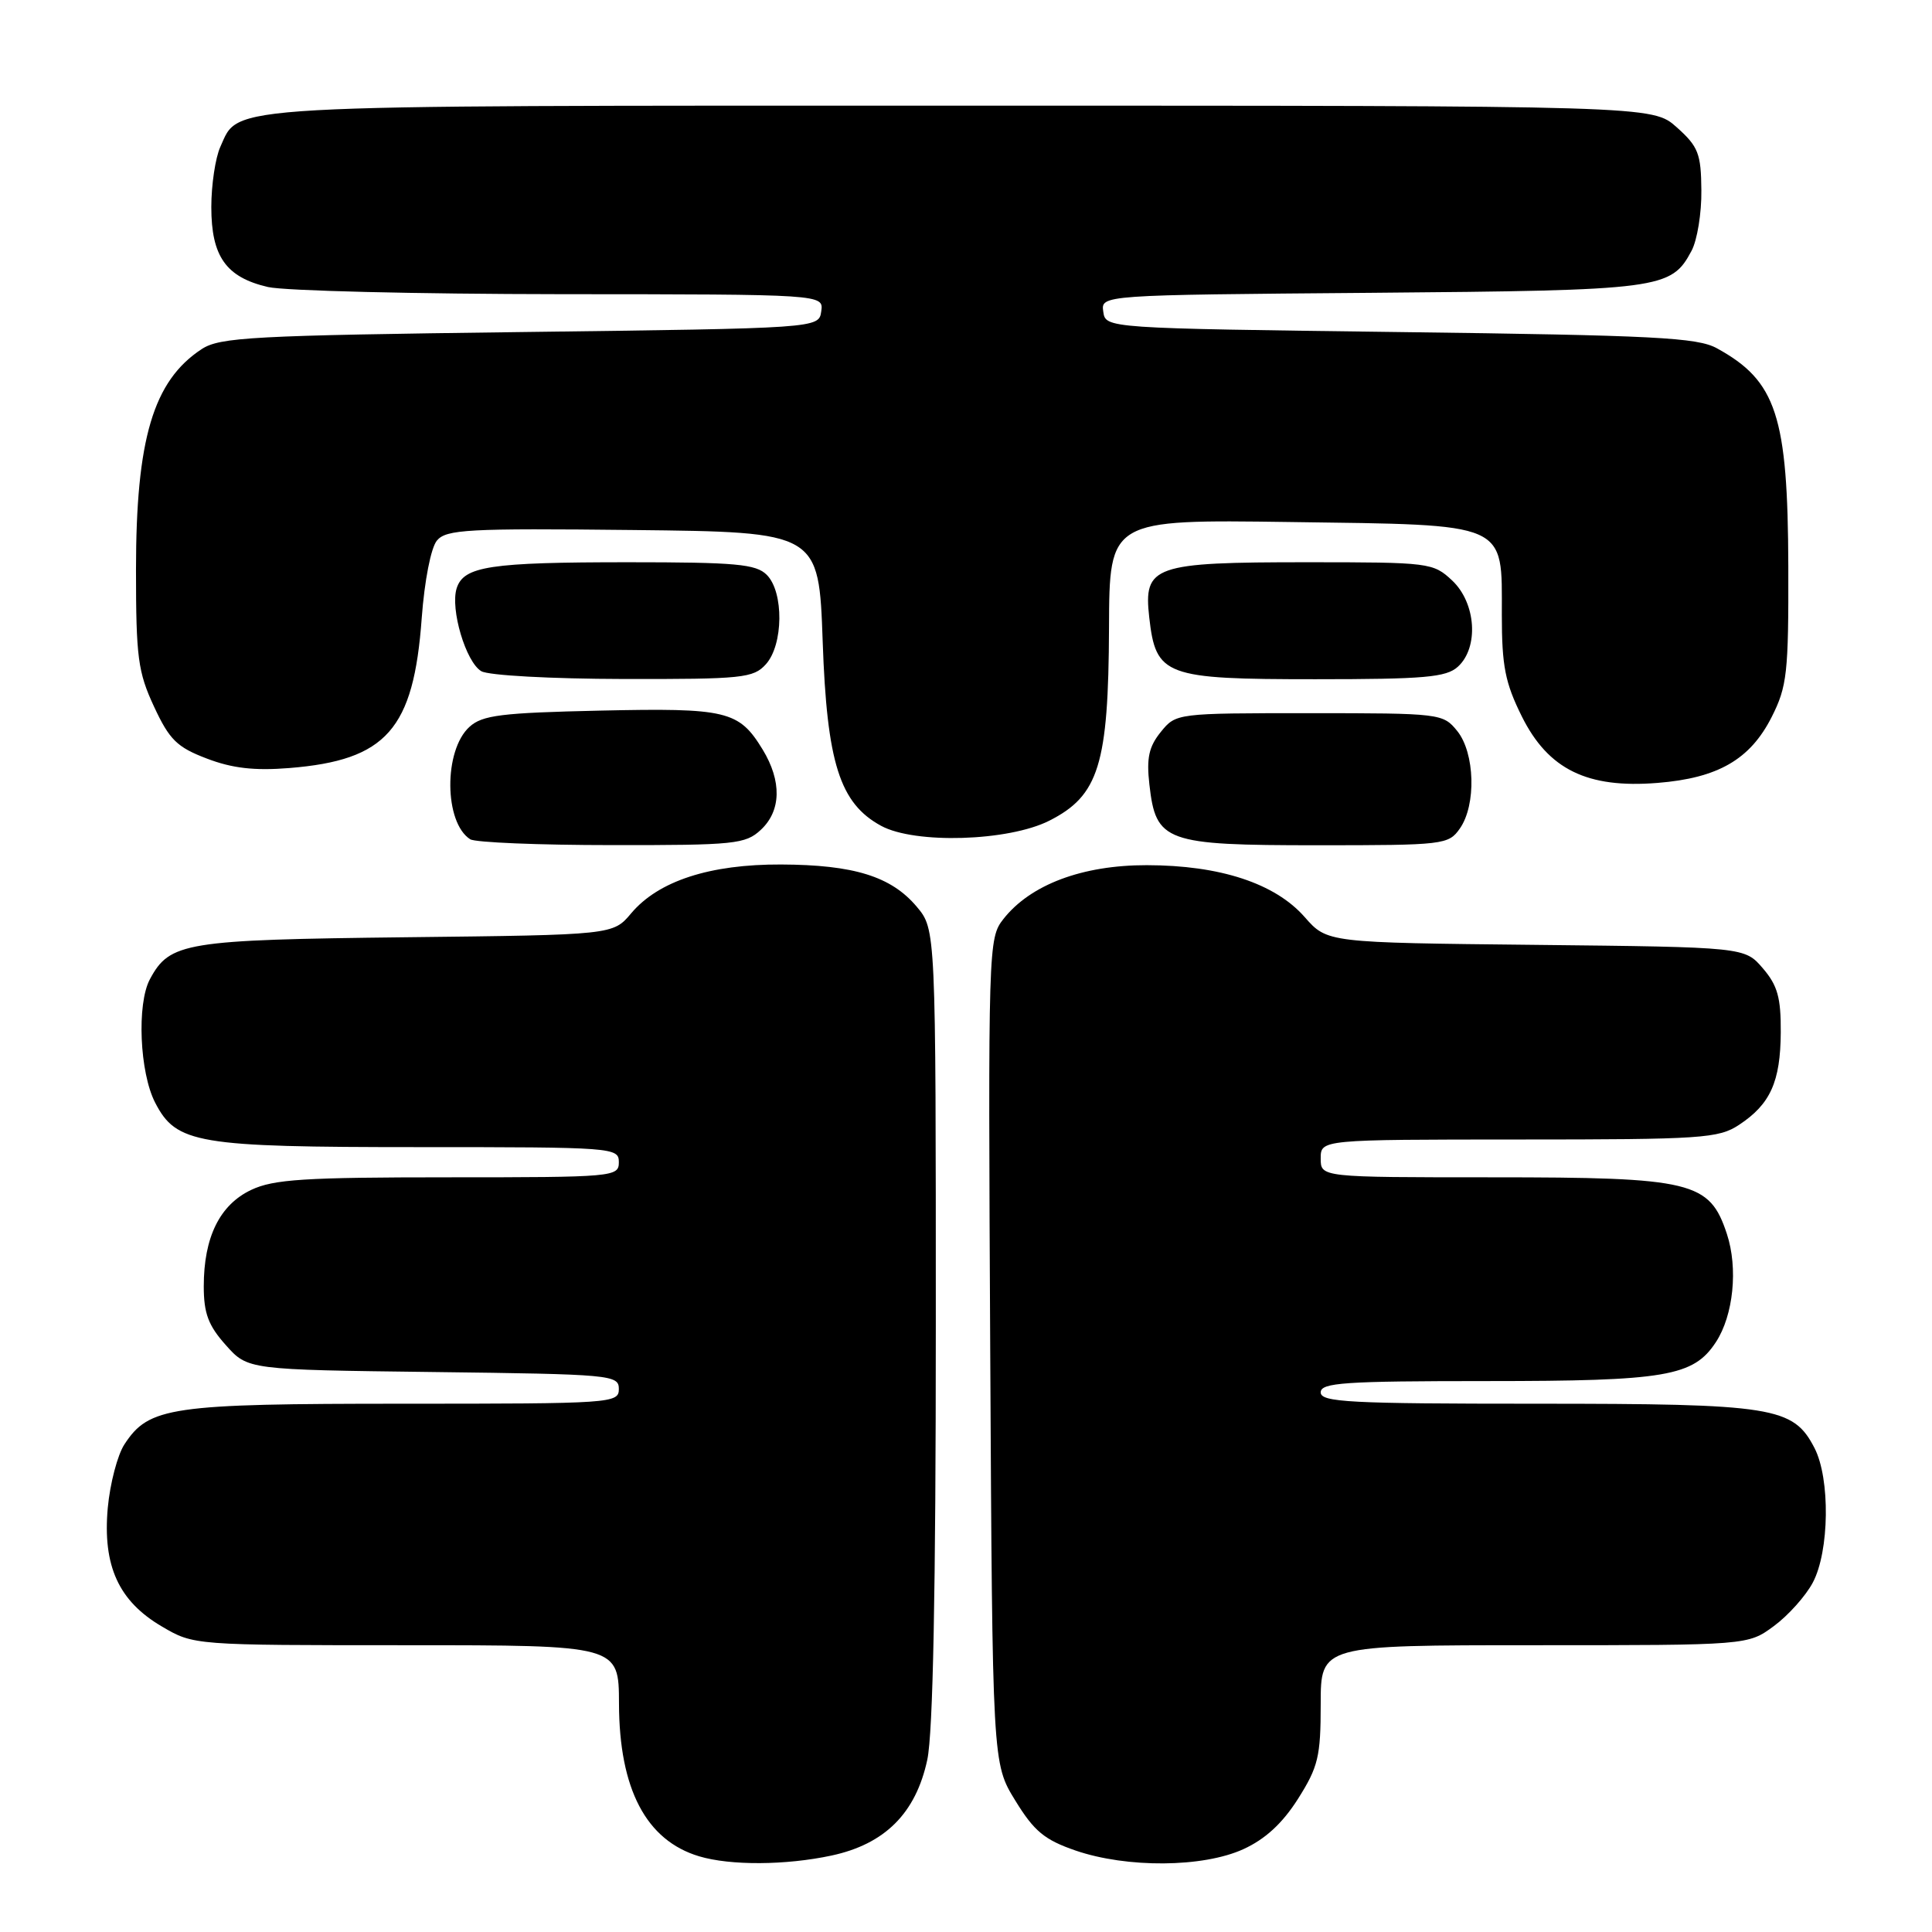 <?xml version="1.0" encoding="UTF-8" standalone="no"?>
<!DOCTYPE svg PUBLIC "-//W3C//DTD SVG 1.1//EN" "http://www.w3.org/Graphics/SVG/1.1/DTD/svg11.dtd" >
<svg xmlns="http://www.w3.org/2000/svg" xmlns:xlink="http://www.w3.org/1999/xlink" version="1.1" viewBox="0 0 256 256">
 <g >
 <path fill="currentColor"
d=" M 110.18 245.87 C 117.26 244.35 121.35 240.26 122.87 233.18 C 123.63 229.63 124.00 210.76 124.00 175.53 C 124.00 123.15 124.00 123.15 121.47 120.14 C 118.09 116.13 113.15 114.59 103.50 114.55 C 94.06 114.51 87.25 116.73 83.64 121.01 C 81.23 123.88 81.23 123.88 53.86 124.19 C 24.48 124.53 22.49 124.85 19.86 129.76 C 18.11 133.03 18.50 142.13 20.56 146.11 C 23.36 151.54 26.09 152.00 55.47 152.00 C 81.33 152.00 82.00 152.05 82.00 154.00 C 82.00 155.94 81.33 156.00 59.40 156.00 C 40.35 156.00 36.25 156.26 33.28 157.67 C 29.11 159.65 27.00 163.94 27.00 170.45 C 27.00 174.03 27.61 175.65 29.92 178.23 C 32.83 181.50 32.83 181.50 57.42 181.80 C 81.02 182.09 82.00 182.18 82.00 184.05 C 82.00 185.94 81.09 186.00 53.47 186.00 C 22.55 186.00 19.74 186.41 16.49 191.38 C 15.57 192.78 14.58 196.57 14.28 199.80 C 13.59 207.49 15.72 212.17 21.47 215.53 C 25.67 218.00 25.71 218.00 53.84 218.00 C 82.00 218.00 82.00 218.00 82.02 225.75 C 82.05 237.07 85.62 243.87 92.64 245.97 C 96.78 247.21 104.11 247.17 110.18 245.87 Z  M 164.74 245.03 C 167.64 243.71 169.92 241.62 171.99 238.36 C 174.67 234.12 175.00 232.76 175.00 225.80 C 175.00 218.00 175.00 218.00 203.31 218.00 C 231.61 218.00 231.61 218.00 235.05 215.46 C 236.94 214.07 239.26 211.48 240.20 209.71 C 242.41 205.58 242.53 195.93 240.43 191.87 C 237.61 186.41 235.05 186.00 203.53 186.00 C 178.84 186.00 175.00 185.80 175.00 184.50 C 175.00 183.21 178.11 183.00 197.03 183.00 C 220.75 183.00 224.40 182.38 227.37 177.83 C 229.69 174.29 230.32 168.04 228.82 163.50 C 226.53 156.55 224.25 156.00 197.75 156.00 C 175.00 156.00 175.00 156.00 175.00 153.50 C 175.00 151.00 175.00 151.00 201.25 150.99 C 225.51 150.99 227.72 150.84 230.43 149.05 C 234.58 146.32 235.92 143.34 235.96 136.81 C 235.99 132.20 235.54 130.58 233.59 128.31 C 231.18 125.50 231.18 125.50 203.52 125.20 C 175.86 124.91 175.86 124.91 172.88 121.52 C 168.96 117.05 161.67 114.65 151.95 114.64 C 143.42 114.63 136.55 117.21 132.96 121.77 C 130.95 124.33 130.93 125.27 131.21 179.02 C 131.50 233.66 131.50 233.66 134.53 238.58 C 137.03 242.66 138.41 243.79 142.53 245.21 C 149.34 247.54 159.38 247.47 164.74 245.03 Z  M 100.81 109.96 C 103.52 107.44 103.61 103.51 101.05 99.31 C 97.91 94.17 96.32 93.79 79.50 94.16 C 66.44 94.45 63.91 94.76 62.21 96.31 C 58.77 99.42 58.84 109.01 62.31 111.21 C 62.97 111.63 71.40 111.98 81.06 111.98 C 97.36 112.00 98.78 111.85 100.81 109.96 Z  M 193.44 109.78 C 195.63 106.66 195.44 99.77 193.09 96.86 C 191.21 94.54 190.87 94.50 173.50 94.50 C 155.88 94.50 155.82 94.51 153.81 96.99 C 152.23 98.94 151.90 100.45 152.30 103.95 C 153.16 111.56 154.36 112.00 174.55 112.00 C 191.33 112.00 191.94 111.93 193.44 109.78 Z  M 139.03 108.75 C 145.60 105.43 146.88 101.32 146.95 83.17 C 147.00 68.84 147.00 68.84 170.90 69.17 C 200.07 69.57 199.00 69.10 199.00 81.46 C 199.00 88.27 199.44 90.48 201.65 94.93 C 205.15 101.96 210.32 104.49 219.63 103.74 C 227.64 103.10 231.90 100.64 234.75 95.02 C 236.80 90.96 237.00 89.22 236.96 75.04 C 236.90 55.09 235.39 50.48 227.50 46.15 C 224.91 44.72 219.21 44.43 185.50 44.00 C 146.50 43.50 146.50 43.50 146.19 41.30 C 145.87 39.09 145.87 39.09 181.69 38.80 C 220.18 38.48 221.43 38.31 224.14 33.23 C 224.89 31.83 225.48 28.22 225.44 25.21 C 225.40 20.34 225.03 19.42 222.18 16.87 C 218.97 14.00 218.97 14.00 127.43 14.00 C 28.02 14.00 31.78 13.79 29.19 19.47 C 28.54 20.91 28.00 24.50 28.00 27.44 C 28.00 33.98 29.95 36.74 35.50 38.03 C 37.70 38.54 55.17 38.96 74.32 38.98 C 109.14 39.00 109.14 39.00 108.82 41.25 C 108.50 43.50 108.50 43.50 68.95 44.00 C 33.38 44.45 29.14 44.68 26.72 46.26 C 20.31 50.47 18.02 58.16 18.02 75.50 C 18.02 87.11 18.28 89.05 20.41 93.63 C 22.45 98.02 23.45 99.01 27.40 100.51 C 30.76 101.80 33.71 102.14 38.33 101.77 C 51.21 100.73 54.81 96.66 55.88 81.90 C 56.25 76.93 57.10 72.59 57.89 71.63 C 59.12 70.15 61.95 69.99 83.89 70.23 C 108.50 70.50 108.50 70.50 109.01 85.00 C 109.57 101.10 111.27 106.45 116.76 109.43 C 121.24 111.86 133.62 111.48 139.03 108.75 Z  M 101.48 88.02 C 103.81 85.45 103.88 78.45 101.60 76.17 C 100.17 74.74 97.51 74.50 83.22 74.50 C 64.91 74.50 61.44 75.03 60.51 77.95 C 59.64 80.71 61.73 87.74 63.78 88.94 C 64.74 89.50 73.04 89.95 82.60 89.97 C 98.38 90.00 99.83 89.85 101.48 88.02 Z  M 193.17 88.35 C 195.98 85.80 195.59 79.90 192.42 76.92 C 189.90 74.56 189.43 74.50 173.17 74.50 C 152.82 74.50 151.51 74.96 152.28 81.81 C 153.16 89.57 154.32 90.00 174.28 90.00 C 188.75 90.00 191.62 89.75 193.17 88.35 Z "/>
</g>
</svg>